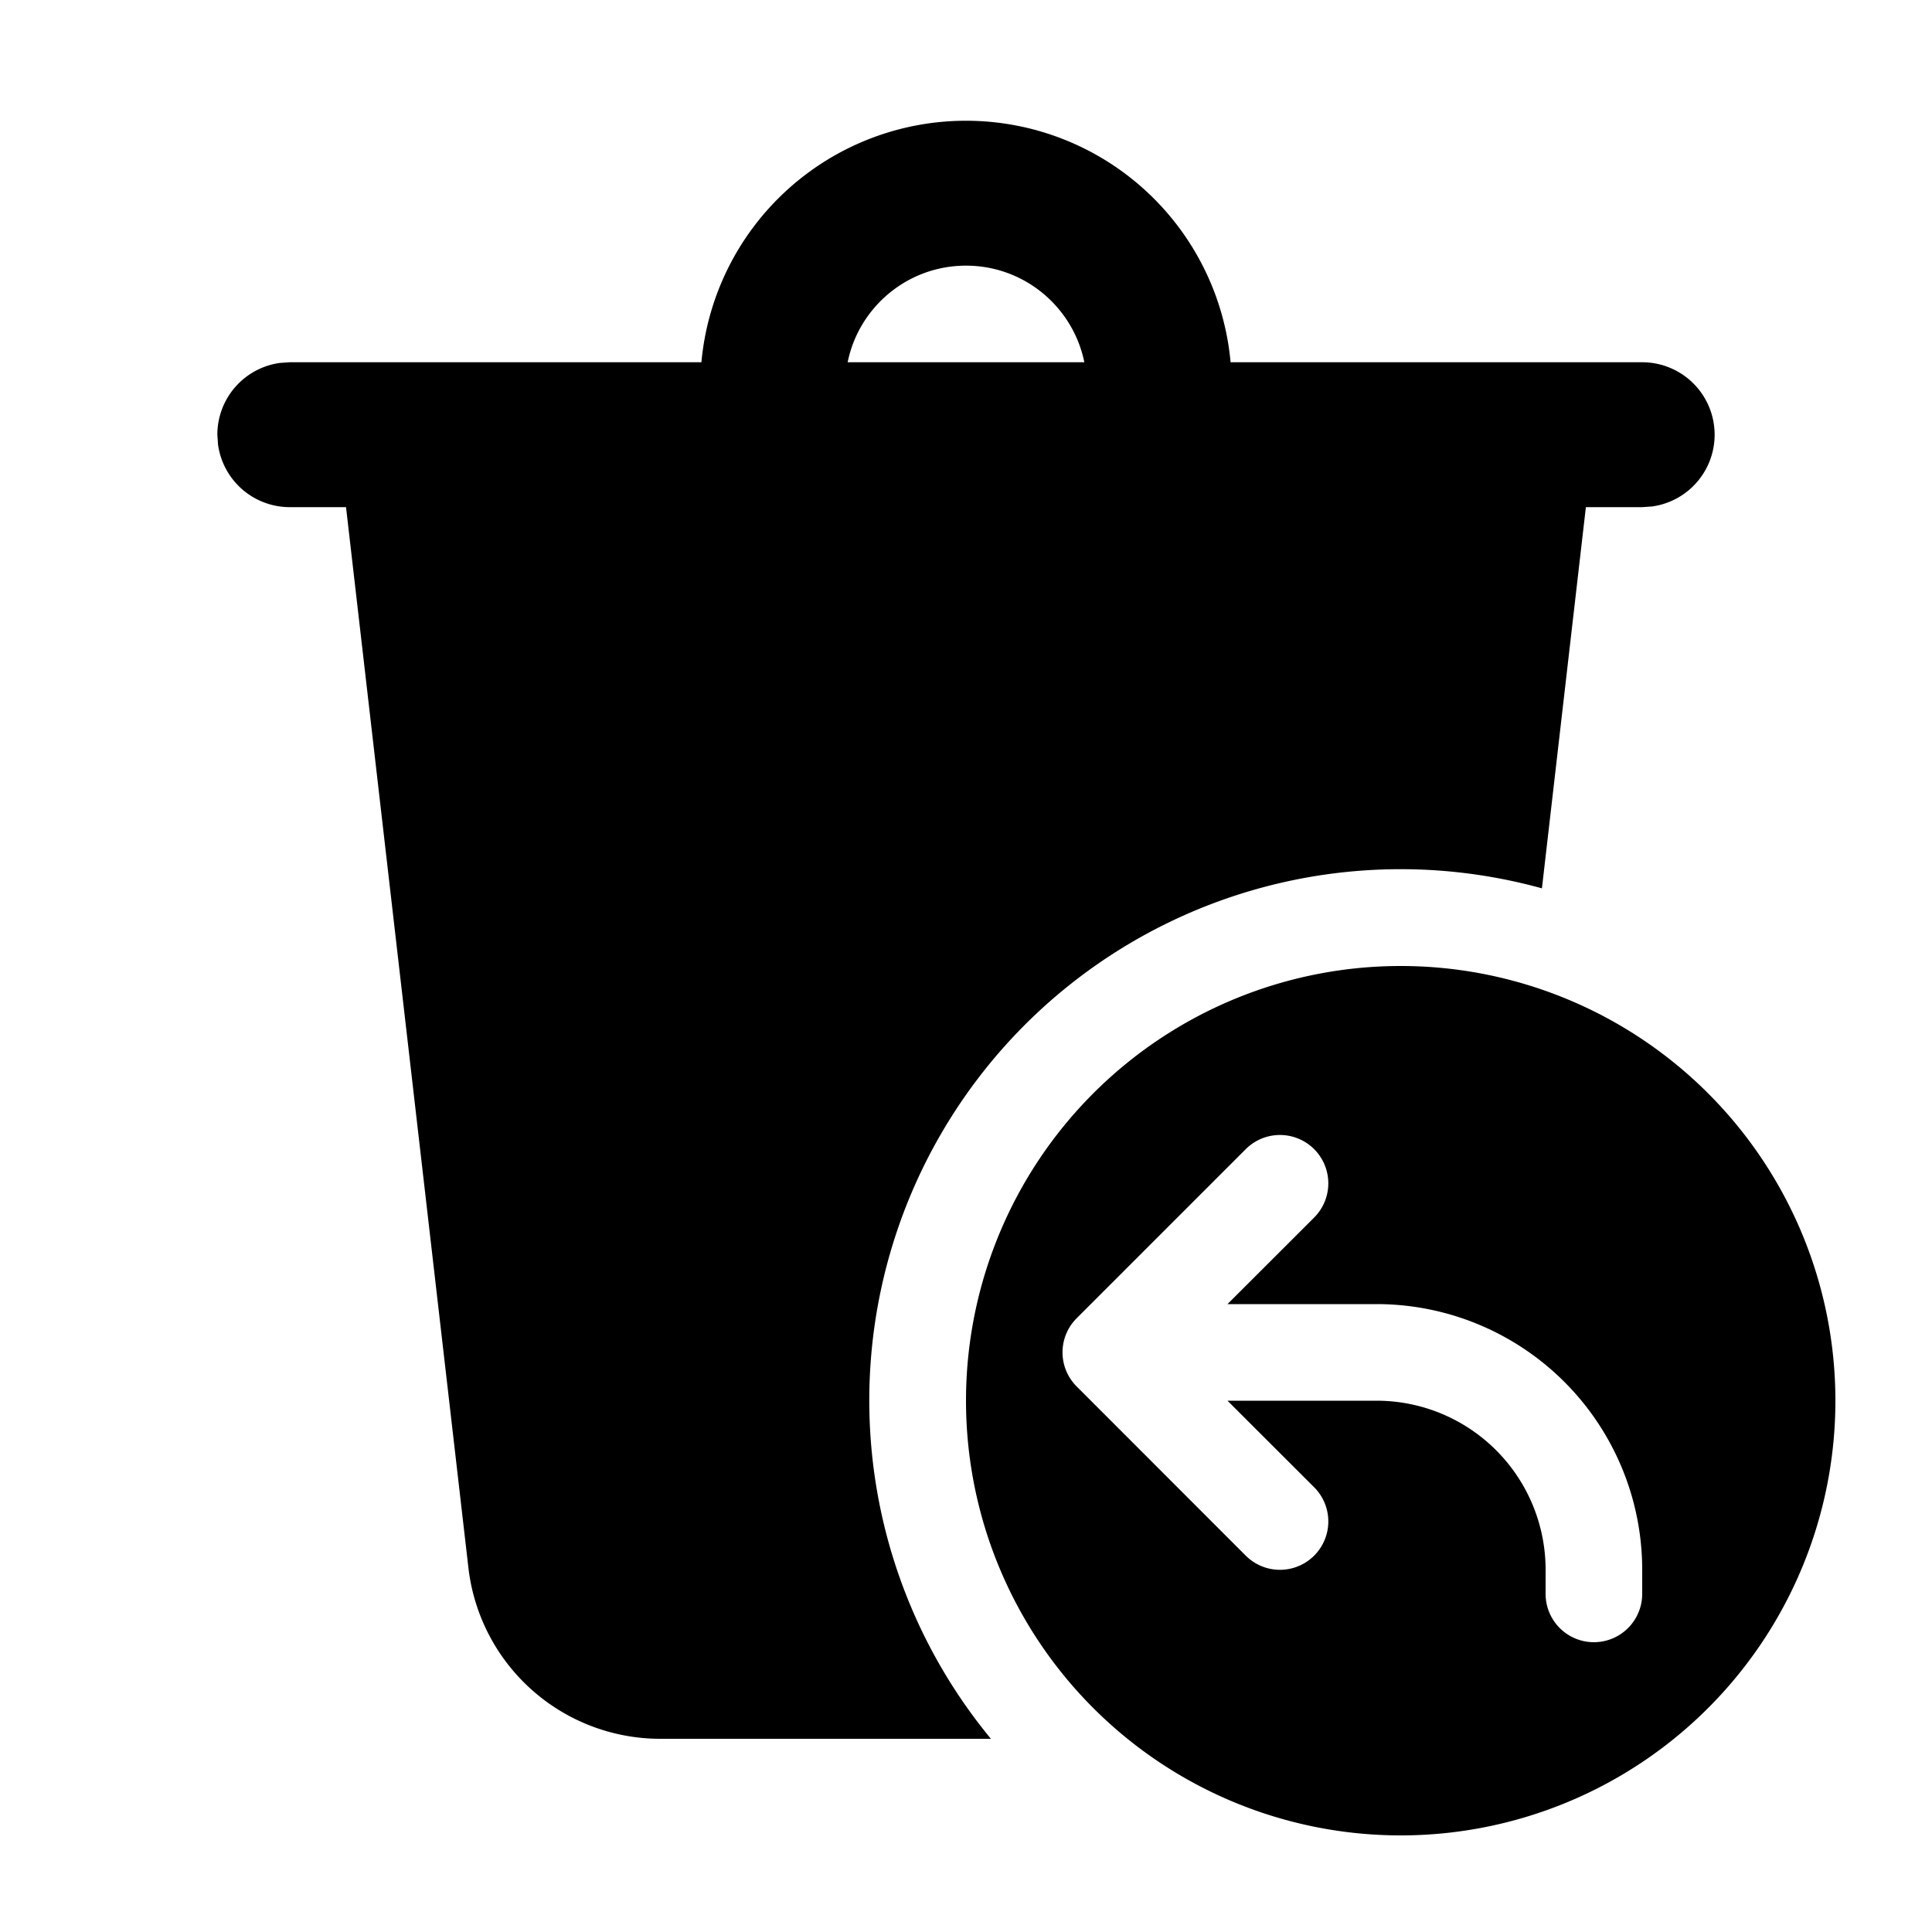 <svg xmlns="http://www.w3.org/2000/svg" xmlns:xlink="http://www.w3.org/1999/xlink" aria-hidden="true" role="img" class="iconify iconify--fluent" width="1em" height="1em" preserveAspectRatio="xMidYMid meet" viewBox="0 0 20 20"><path fill="currentColor" d="M10 1.25a2.75 2.75 0 0 1 2.739 2.5H17a.75.75 0 0 1 .102 1.493L17 5.25h-.583l-.455 3.946A5.5 5.5 0 0 0 10.258 18H6.836a2 2 0 0 1-1.987-1.77L3.582 5.25H3a.75.75 0 0 1-.743-.648L2.25 4.5a.75.75 0 0 1 .648-.743L3 3.75h4.261A2.75 2.75 0 0 1 10 1.25Zm0 1.5c-.605 0-1.11.43-1.225 1h2.45c-.116-.57-.62-1-1.225-1ZM14.5 19a4.5 4.5 0 1 0 0-9a4.5 4.5 0 0 0 0 9Zm-.896-6.396l-.897.896h1.543A2.75 2.75 0 0 1 17 16.25v.25a.5.5 0 0 1-1 0v-.25a1.75 1.75 0 0 0-1.75-1.75h-1.543l.897.896a.5.5 0 0 1-.708.708l-1.752-1.753a.499.499 0 0 1 .002-.705l1.75-1.75a.5.5 0 0 1 .708.708Z"></path></svg>